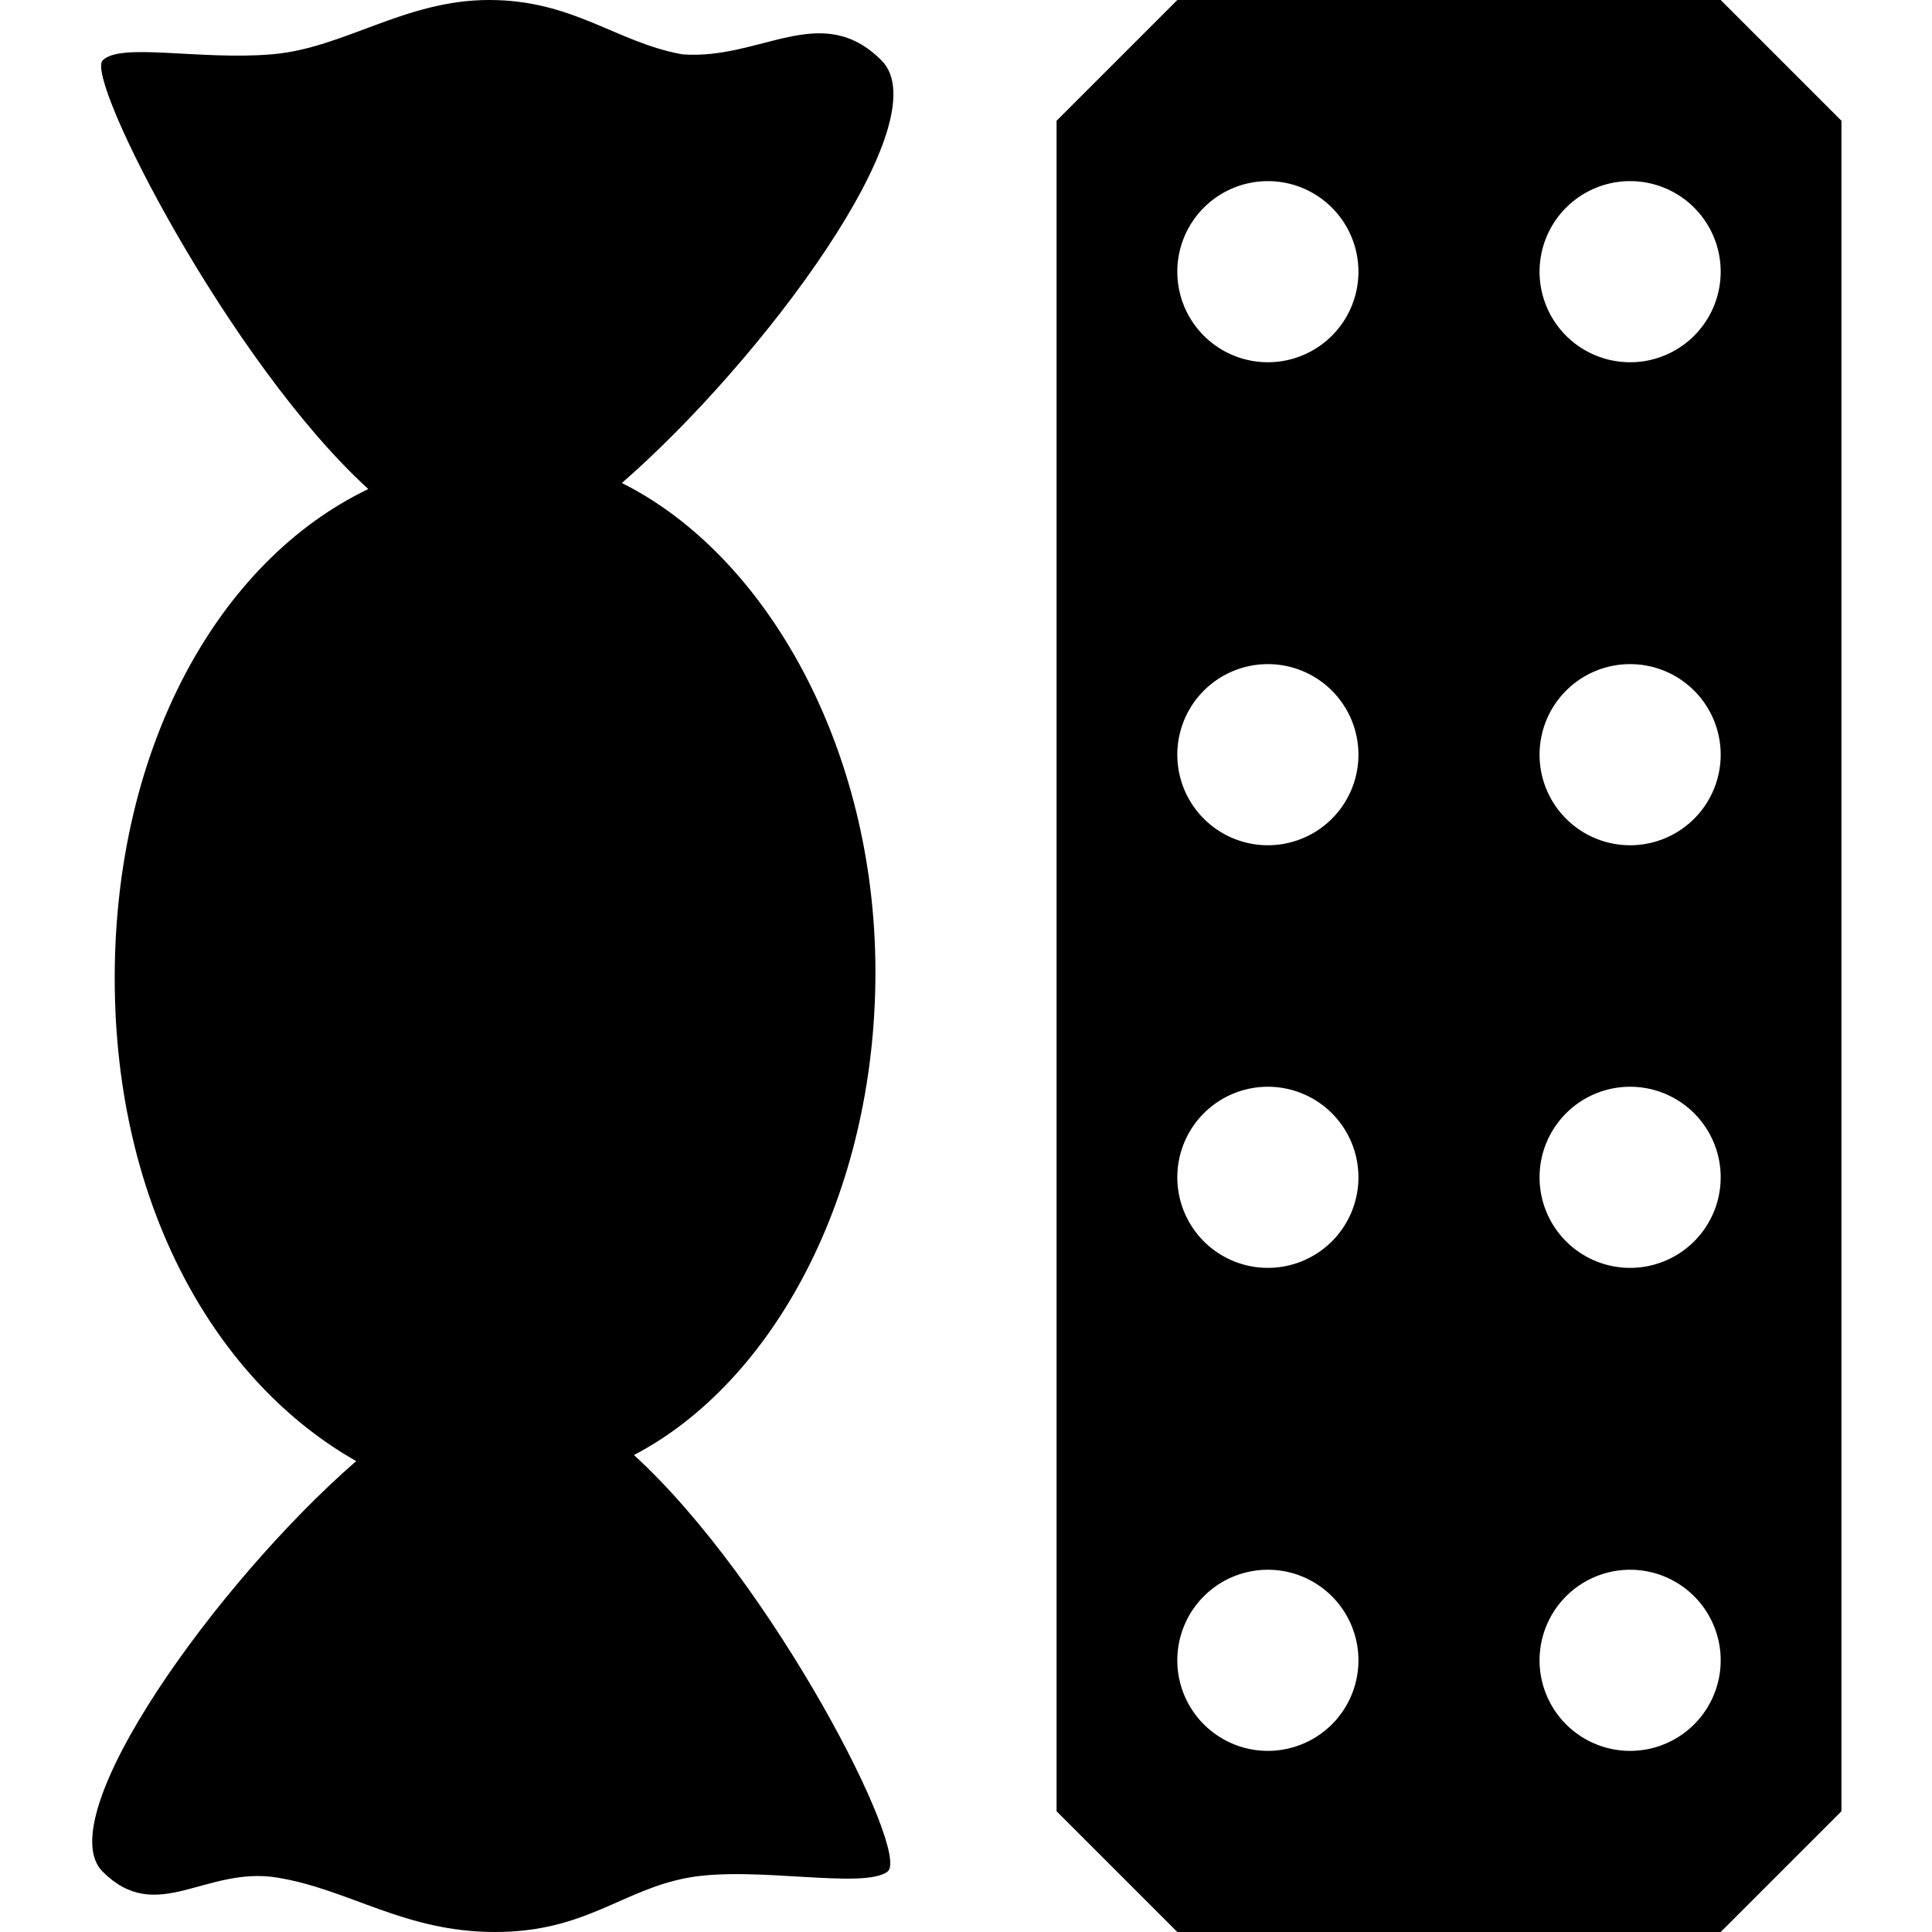 <svg xmlns="http://www.w3.org/2000/svg" width="32" height="32" viewBox="0 0 32 32"><title>biscuits-sweets-treats</title><path d="M28.5,0h-9l-2,2V30l2,2h9l2-2V2ZM21,29a1.5,1.5,0,1,1,1.5-1.5A1.5,1.5,0,0,1,21,29Zm0-8a1.5,1.5,0,1,1,1.5-1.5A1.5,1.5,0,0,1,21,21Zm0-7a1.5,1.5,0,1,1,1.5-1.5A1.5,1.5,0,0,1,21,14Zm0-8a1.5,1.5,0,1,1,1.5-1.5A1.5,1.5,0,0,1,21,6Zm6,23a1.5,1.5,0,1,1,1.5-1.5A1.5,1.5,0,0,1,27,29Zm0-8a1.5,1.5,0,1,1,1.5-1.5A1.5,1.5,0,0,1,27,21Zm0-7a1.5,1.5,0,1,1,1.5-1.5A1.5,1.5,0,0,1,27,14Zm0-8a1.5,1.5,0,0,1-1.5-1.5A1.5,1.5,0,1,1,27,6Z"/><path d="M11.3.9C10.2.7,9.5,0,8.1,0S5.7.8,4.5.9,2,.7,1.7,1,3.8,6,6.1,8.1c-2.5,1.2-4.2,4.3-4.2,8.1s1.7,6.7,4,8C3.6,26.2.8,30.1,1.7,31s1.7-.1,2.9.1,2.1.9,3.6.9,2.1-.7,3.2-.9,2.9.2,3.3-.1-1.9-4.8-4.2-6.9c2.3-1.2,4-4.3,4-8s-1.8-6.9-4.2-8.1C12.6,6,15.6,2,14.6,1S12.6,1,11.3.9Z"/></svg>